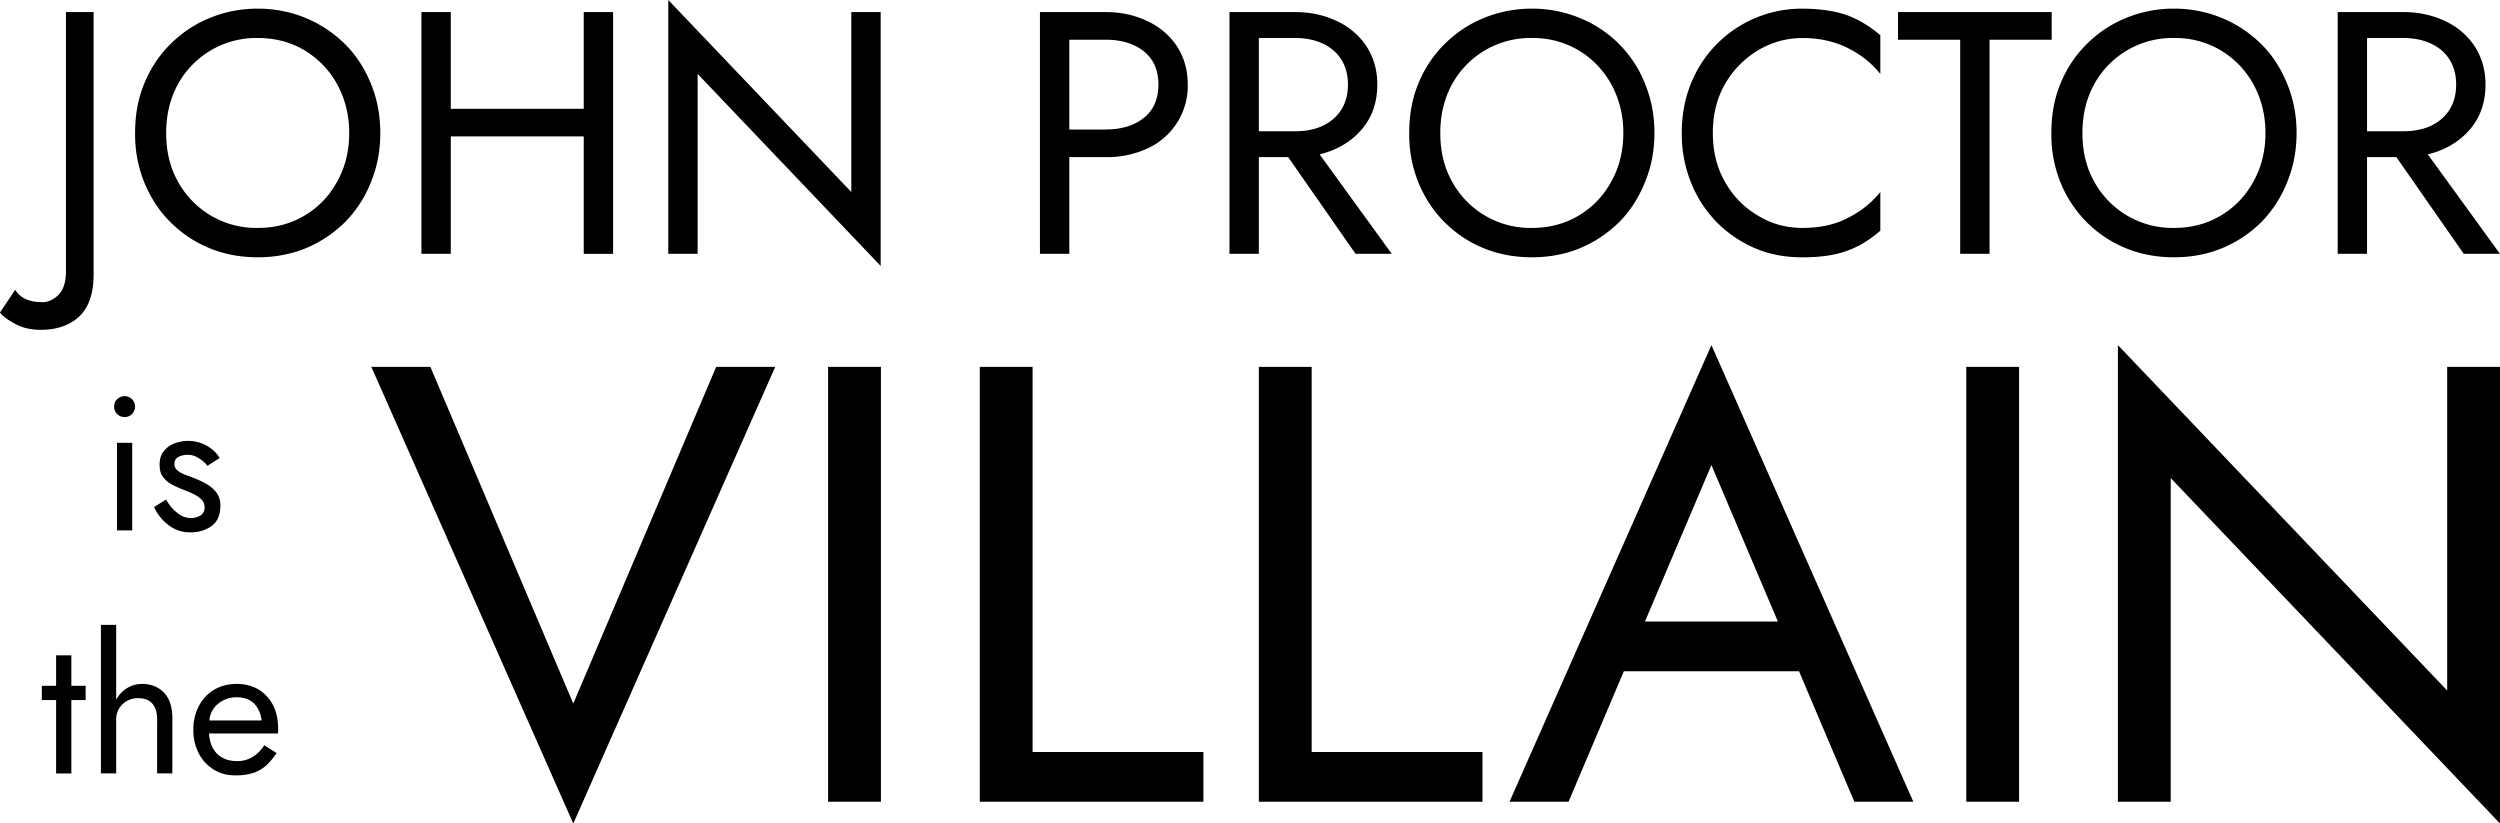 <svg class="logo" viewBox="0 0 70.001 23.058" xmlns="http://www.w3.org/2000/svg">
    <g stroke-width="1.813" aria-label="John Proctor">
        <path d="M.425 8.113c.136.232.397.348.764.348.145 0 .29-.058.436-.193.145-.136.222-.358.222-.677V.338h.774v7.35c0 .531-.136.918-.397 1.17-.27.25-.628.377-1.083.377-.261 0-.503-.049-.715-.165S.068 8.848 0 8.751zM3.783 3.723c0-.493.078-.948.252-1.373.174-.426.415-.793.725-1.103s.667-.56 1.093-.735c.415-.174.87-.27 1.363-.27s.948.096 1.363.27c.416.175.784.426 1.093.735.31.31.542.677.716 1.103.174.425.26.88.26 1.373s-.086.948-.26 1.373a3.332 3.332 0 01-.716 1.112c-.31.31-.677.56-1.093.735-.415.174-.87.261-1.363.261s-.948-.087-1.363-.261c-.426-.174-.784-.426-1.093-.735s-.551-.687-.725-1.112a3.575 3.575 0 01-.252-1.373zm.87 0c0 .512.107.967.33 1.363a2.498 2.498 0 002.234 1.296c.492 0 .927-.116 1.314-.348.387-.232.687-.542.909-.948.222-.396.338-.85.338-1.363 0-.503-.116-.957-.338-1.364a2.516 2.516 0 00-.909-.947c-.387-.232-.822-.348-1.315-.348a2.498 2.498 0 00-2.234 1.295c-.222.407-.329.861-.329 1.364zM11.8.338h.822v2.708h3.723V.338h.822v6.77h-.822V3.82h-3.723v3.287H11.8zM23.837.338h.822v7.108l-5.125-5.377v5.038h-.822V0l5.125 5.376zM29.941 4.4v2.707h-.822V.338h1.837c.436 0 .822.087 1.17.252a2 2 0 01.822.696c.203.31.31.667.31 1.083a1.924 1.924 0 01-1.132 1.789 2.695 2.695 0 01-1.17.242zm0-.774h1.015c.435 0 .793-.106 1.064-.319.27-.213.416-.522.416-.938 0-.416-.145-.725-.416-.938-.27-.213-.629-.319-1.064-.319h-1.015zM35.248 4.4v2.707h-.822V.338h1.837c.436 0 .822.087 1.17.252a2 2 0 01.822.696c.203.31.31.667.31 1.083 0 .513-.155.938-.455 1.276-.3.339-.686.561-1.16.677l2.02 2.785h-1.014L36.07 4.4zm0-.725h1.015c.435 0 .793-.107 1.064-.339.27-.232.416-.551.416-.967 0-.416-.145-.735-.416-.967-.27-.222-.629-.338-1.064-.338h-1.015zM39.459 3.723c0-.493.077-.948.251-1.373.174-.426.416-.793.726-1.103s.667-.56 1.092-.735a3.5 3.5 0 011.364-.27 3.5 3.5 0 011.363.27 3.277 3.277 0 011.808 1.837c.174.426.262.88.262 1.374 0 .493-.088.948-.262 1.373-.174.425-.406.803-.715 1.112s-.677.56-1.093.735c-.416.174-.87.261-1.363.261s-.948-.087-1.364-.261c-.425-.174-.783-.426-1.092-.735s-.552-.687-.726-1.112a3.575 3.575 0 01-.251-1.373zm.87 0c0 .512.107.967.33 1.363a2.498 2.498 0 002.234 1.296c.492 0 .927-.116 1.314-.348.387-.232.686-.542.909-.948.222-.396.338-.85.338-1.363 0-.503-.116-.957-.338-1.364a2.516 2.516 0 00-.91-.947 2.498 2.498 0 00-1.314-.348 2.498 2.498 0 00-2.234 1.295c-.222.407-.329.861-.329 1.364zM47.96 3.723c0 .522.116.986.348 1.383.232.406.542.715.928.938.378.232.793.338 1.238.338.474 0 .9-.087 1.267-.28.367-.184.667-.426.909-.726V6.46c-.29.252-.6.445-.929.561-.338.126-.754.184-1.247.184-.474 0-.919-.077-1.325-.251a3.394 3.394 0 01-1.073-.726 3.356 3.356 0 01-.725-1.112 3.643 3.643 0 01-.261-1.392c0-.503.087-.967.26-1.393.175-.425.417-.793.726-1.102a3.34 3.34 0 012.398-.986c.493 0 .909.067 1.247.183.33.126.639.31.929.561V2.07c-.242-.3-.542-.541-.91-.725s-.792-.28-1.266-.28c-.445 0-.86.116-1.238.338a2.615 2.615 0 00-.928.938c-.232.396-.348.86-.348 1.383zM53.145 1.112V.338h4.303v.774h-1.74v5.995h-.822V1.112zM57.439 3.723c0-.493.077-.948.251-1.373.174-.426.416-.793.726-1.103.31-.309.667-.56 1.092-.735a3.5 3.5 0 011.364-.27 3.5 3.5 0 011.363.27c.416.175.783.426 1.093.735.31.31.541.677.715 1.103s.262.88.262 1.373-.088.948-.262 1.373a3.332 3.332 0 01-.715 1.112c-.31.31-.677.56-1.093.735-.416.174-.87.261-1.363.261s-.948-.087-1.364-.261a3.297 3.297 0 01-1.092-.735 3.356 3.356 0 01-.726-1.112 3.575 3.575 0 01-.251-1.373zm.87 0c0 .512.107.967.33 1.363a2.498 2.498 0 002.234 1.296c.492 0 .927-.116 1.314-.348.387-.232.686-.542.909-.948.222-.396.338-.85.338-1.363 0-.503-.116-.957-.338-1.364a2.516 2.516 0 00-.91-.947 2.498 2.498 0 00-1.314-.348 2.498 2.498 0 00-2.234 1.295c-.222.407-.329.861-.329 1.364zM66.278 4.4v2.707h-.822V.338h1.837c.436 0 .822.087 1.17.252a2 2 0 01.822.696c.203.31.31.667.31 1.083 0 .513-.155.938-.455 1.276s-.686.561-1.16.677L70 7.107h-1.014L67.1 4.4zm0-.725h1.015c.435 0 .793-.107 1.064-.339.27-.232.416-.551.416-.967 0-.416-.145-.735-.416-.967-.27-.222-.629-.338-1.064-.338h-1.015z"/>
    </g>
    <g aria-label="is the">
        <path d="M3.276 12.398h.426v2.453h-.426zm-.08-1.013c0-.08.026-.15.085-.208.059-.054.128-.086.208-.086s.15.032.208.086c.053.058.085.128.085.208s-.032.149-.085.208c-.059.058-.128.085-.208.085s-.15-.027-.208-.085a.282.282 0 01-.085-.208zM4.65 13.988c.086.15.187.277.315.373a.595.595 0 00.363.144.517.517 0 00.282-.069.254.254 0 00.118-.23.303.303 0 00-.08-.213.802.802 0 00-.208-.149 3.081 3.081 0 00-.267-.117 3.645 3.645 0 01-.33-.144.75.75 0 01-.267-.214c-.075-.085-.107-.208-.107-.362 0-.15.037-.278.117-.374a.693.693 0 01.3-.218 1.074 1.074 0 01.912.07c.16.095.276.207.351.34l-.341.219c-.059-.08-.139-.15-.24-.213a.57.57 0 00-.57-.038c-.076.038-.113.102-.113.198 0 .08.032.144.096.192s.139.09.235.122c.096.032.186.07.277.107.117.048.224.101.33.165a.882.882 0 01.251.235.603.603 0 01.096.347c0 .266-.085.453-.245.57a.99.99 0 01-.597.176.95.95 0 01-.608-.202 1.287 1.287 0 01-.406-.507zM1.571 18.35h.427v.853h.4v.4h-.4v2.054h-.427v-2.054h-.4v-.4h.4zM4.4 20.163c0-.405-.177-.613-.523-.613a.61.61 0 00-.454.176.587.587 0 00-.17.437v1.493h-.427v-4.16h.427v2.096c.074-.133.17-.24.298-.32s.272-.122.432-.122c.25 0 .454.085.608.245.155.16.235.4.235.715v1.546h-.427zM5.852 20.537c.016.25.096.443.235.576.138.133.32.197.544.197a.791.791 0 00.453-.122c.128-.08.23-.187.315-.32l.346.218a2.142 2.142 0 01-.272.331 1.081 1.081 0 01-.362.219 1.55 1.55 0 01-.534.074c-.224 0-.421-.053-.597-.165a1.14 1.14 0 01-.416-.453 1.405 1.405 0 01-.15-.662c0-.042 0-.09.006-.133 0-.043.005-.085.016-.128.032-.203.107-.379.213-.533.107-.15.24-.272.41-.358.172-.085.358-.128.572-.128.229 0 .432.054.608.155.17.107.309.25.405.437s.144.411.144.667v.064c0 .021-.005.043-.005.064zm.01-.363h1.462a.806.806 0 00-.203-.469c-.117-.117-.277-.181-.49-.181a.81.81 0 00-.518.176.666.666 0 00-.25.474z"/>
    </g>
    <g stroke-width="3.262" aria-label="Villain">
        <path d="M16.052 19.701l4.001-9.428h1.653l-5.654 12.786-5.654-12.786h1.653zM23.187 10.272h1.479v12.177h-1.479zM27.434 10.272h1.479v10.785h4.783v1.392h-6.262zM35.248 10.272h1.479v10.785h4.783v1.392h-6.262zM45.468 18.796l-1.548 3.653h-1.653l5.654-12.786 5.653 12.786h-1.652l-1.548-3.653zm.591-1.392h3.723l-1.861-4.383zM55.056 10.272h1.479v12.177h-1.479zM68.522 10.272h1.479v12.786l-9.22-9.672v9.063h-1.479V9.663l9.22 9.672z"/>
    </g>
</svg>